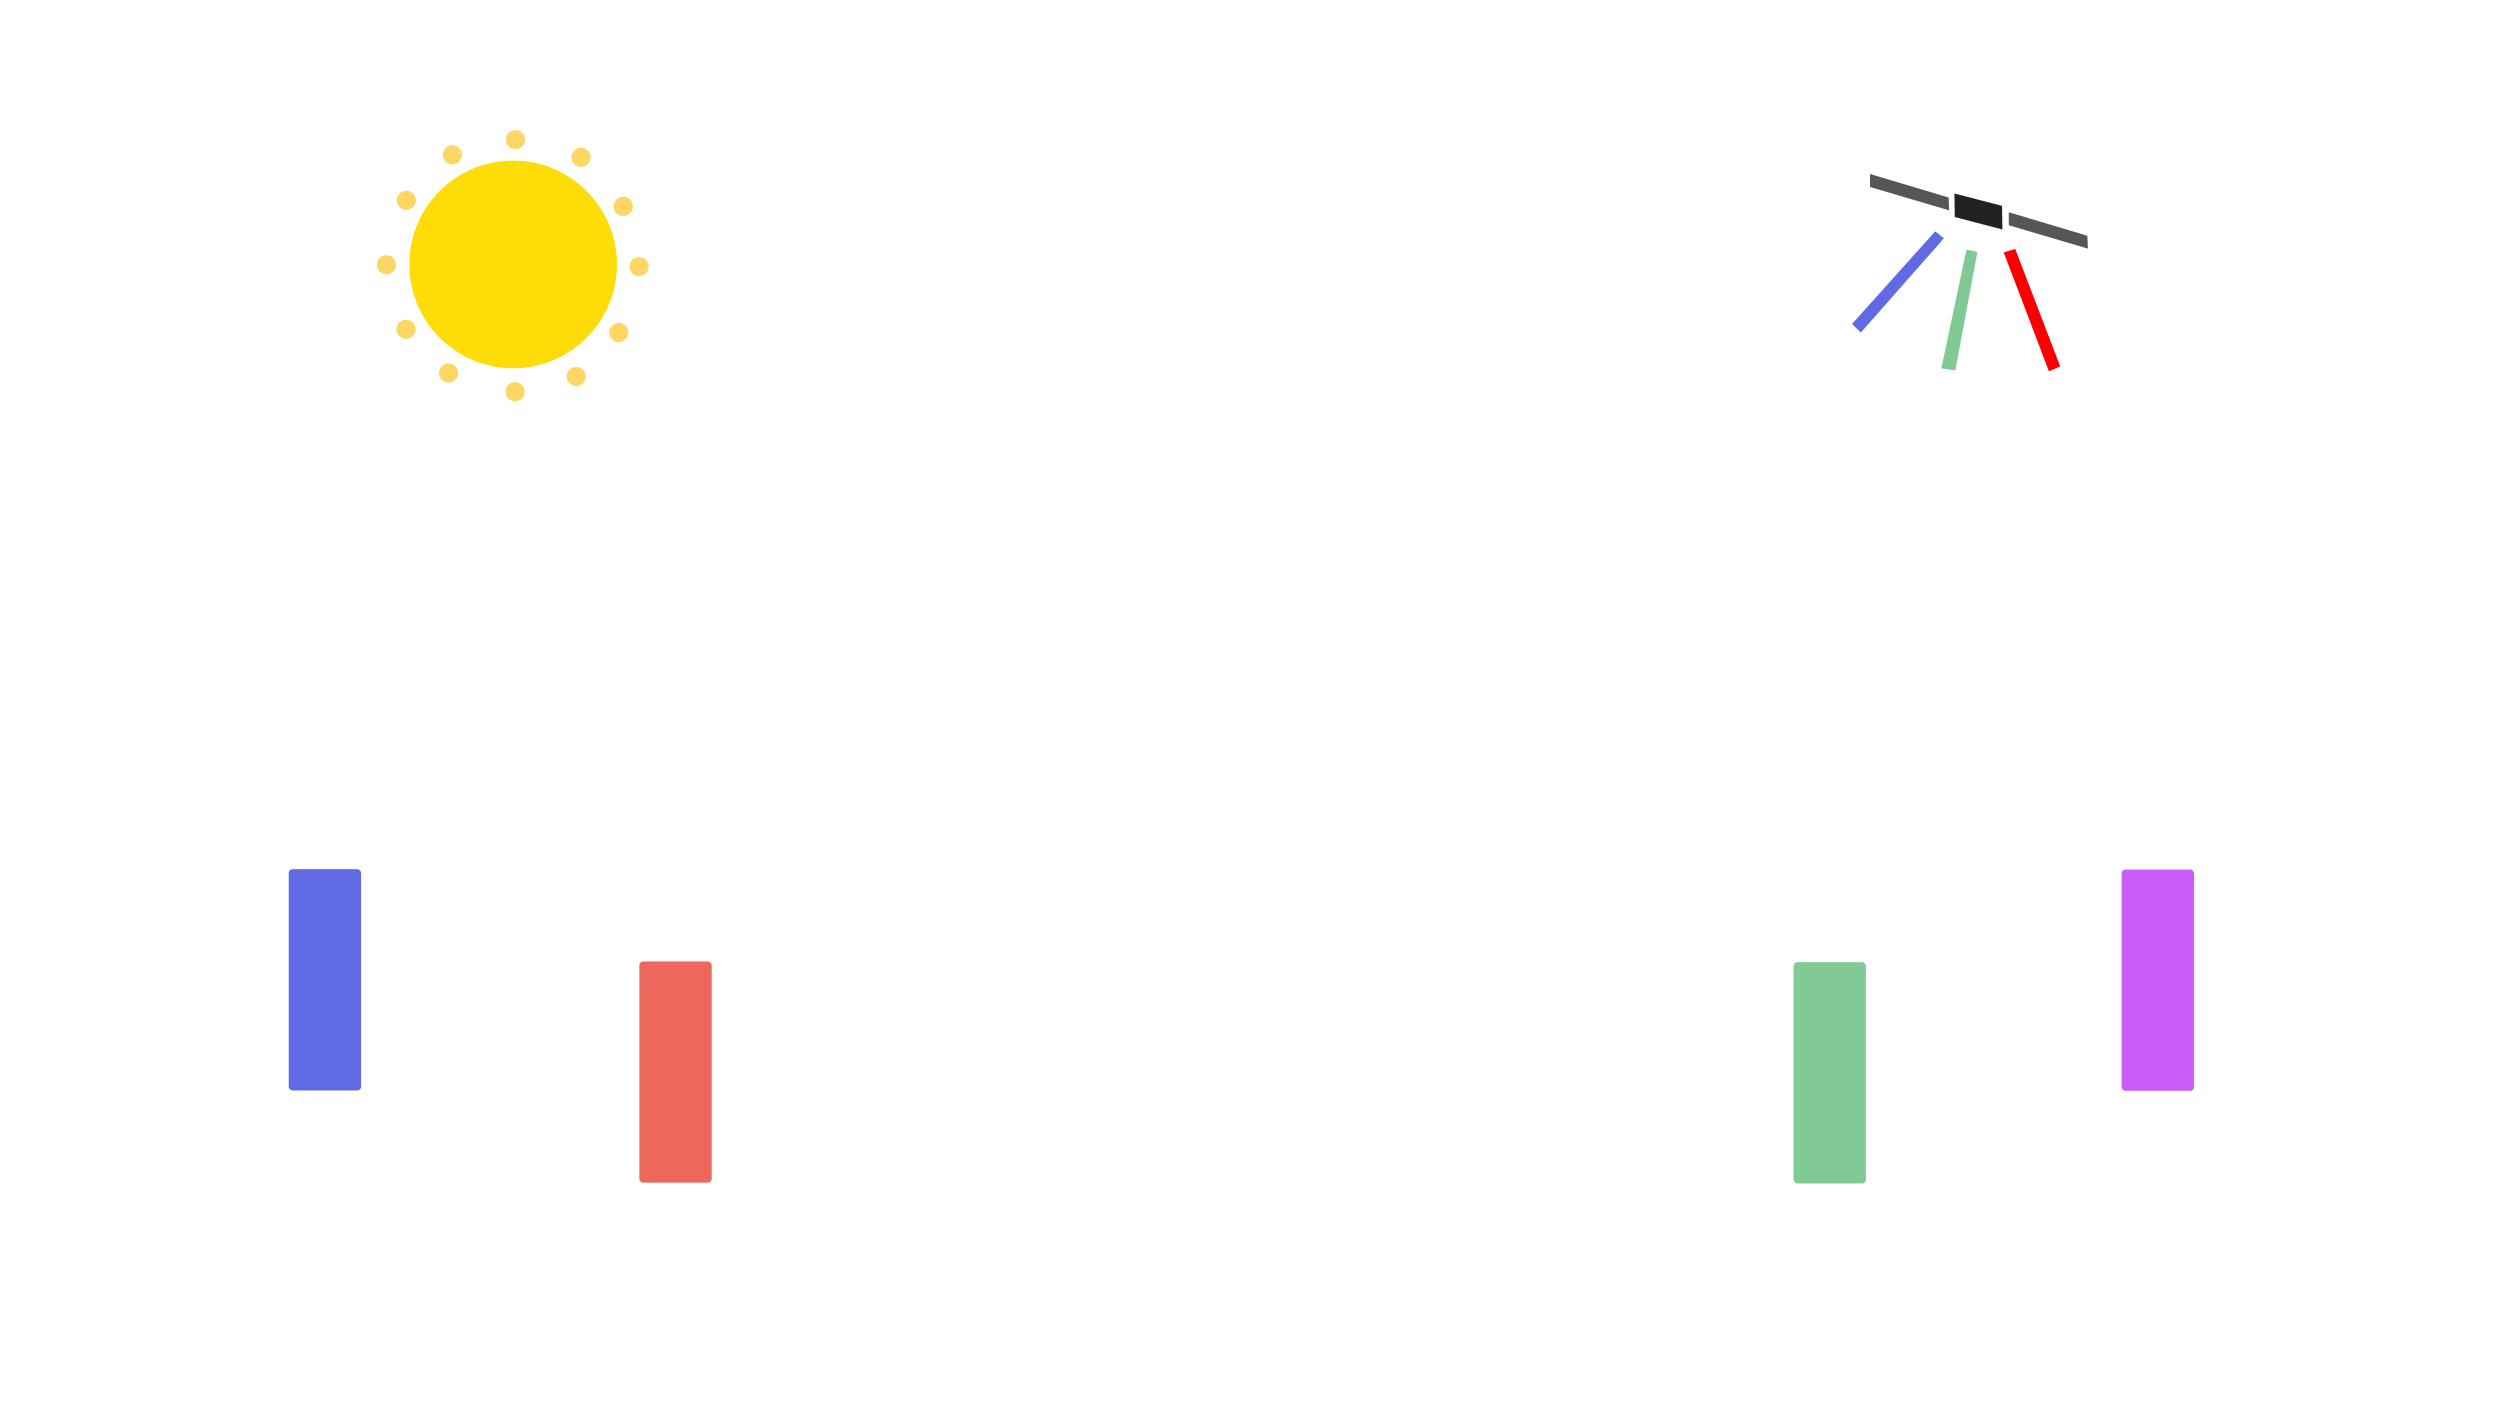 <svg id="太阳" xmlns="http://www.w3.org/2000/svg" baseProfile="full" width="100%" height="100%" viewBox="0 0 6667 3750">
  <defs>
    <style>
      .cls-1 {
        fill: #fedc08;
      }

      .cls-2 {
        fill: #fdd663;
      }

      .cls-2, .cls-3, .cls-4, .cls-5, .cls-6, .cls-7 {
        fill-rule: evenodd;
      }

      .cls-3 {
        fill: #565656;
      }

      .cls-4 {
        fill: #212121;
      }

      .cls-5, .cls-8 {
        fill: #616ae5;
      }

      .cls-10, .cls-6 {
        fill: #81c995;
      }

      .cls-7 {
        fill: #fb0000;
      }

      .cls-9 {
        fill: #cb5cf9;
      }

      .cls-11 {
        fill: #ee675c;
      }
    </style>
  </defs>
  <circle id="太阳-2" data-name="太阳" class="cls-1" cx="1368.5" cy="705.14" r="276.91"/>
  <path id="太阳光" class="cls-2" d="M1549.42,393.992a25.51,25.51,0,1,1-25.51,25.509A25.509,25.509,0,0,1,1549.42,393.992ZM1374.88,347a25.51,25.51,0,1,1-25.5,25.51A25.509,25.509,0,0,1,1374.88,347ZM1662.2,524.9a25.51,25.51,0,1,1-25.51,25.51A25.509,25.509,0,0,1,1662.2,524.9Zm42.29,160.443a25.51,25.51,0,1,1-25.51,25.51A25.509,25.509,0,0,1,1704.49,685.34Zm-54.37,175.883a25.51,25.51,0,1,1-25.51,25.51A25.507,25.507,0,0,1,1650.12,861.223ZM1536.67,978.7a25.509,25.509,0,1,1-25.51,25.508A25.509,25.509,0,0,1,1536.67,978.7Zm-163.13,40.278a25.51,25.51,0,1,1-25.51,25.51A25.508,25.508,0,0,1,1373.54,1018.98ZM1196.32,969.3a25.508,25.508,0,1,1-25.51,25.509A25.509,25.509,0,0,1,1196.32,969.3ZM1082.87,852.5a25.51,25.51,0,1,1-25.51,25.51A25.509,25.509,0,0,1,1082.87,852.5Zm-52.36-171.855A25.51,25.51,0,1,1,1005,706.15,25.509,25.509,0,0,1,1030.51,680.641Zm53.03-171.855a25.51,25.51,0,1,1-25.51,25.509A25.509,25.509,0,0,1,1083.54,508.786Zm122.85-121.507a25.51,25.51,0,1,1-25.51,25.509A25.509,25.509,0,0,1,1206.39,387.279Z">
	<animateTransform attributeType="XML" attributeName="transform" begin="0s" dur="35s" type="rotate" from="0 1368.5 705.14" to="360 1368.5 705.14" repeatCount="indefinite"/>
  </path>
  <path id="卫星_左" data-name="卫星 左" class="cls-3" d="M4987,464l209.67,62.77,1.31,34.239L4987,498.714V464Z">
	<animateMotion path="M 0 0 L 40 20 Z" dur="5s" repeatCount="indefinite"/>
  </path>
  <path id="卫星_右" data-name="卫星 右" class="cls-3" d="M5357,566l209.67,62.77,1.31,34.239L5357,600.714V566Z">
    <animateMotion path="M 0 0 L 40 20 Z" dur="5s" repeatCount="indefinite"/>
  </path>
  <path id="卫星-2" data-name="卫星" class="cls-4" d="M5212,516l127,33,1,63-126.99-33.169Z">
    <animateMotion path="M 0 0 L 40 20 Z" dur="5s" repeatCount="indefinite"/>
  </path>
  <path id="卫星_蓝" data-name="卫星 蓝" class="cls-5" d="M5160.7,617l23.3,18.345L4962.5,886.99l-23.49-23.041Z">
    <animateMotion path="M 0 0 L 40 20 Z" dur="5s" repeatCount="indefinite"/>
  </path>
  <path id="卫星_绿" data-name="卫星 绿" class="cls-6" d="M5244.11,665.522l29.21,6.619-58.74,315.721-37.35-5.65Z">
    <animateMotion path="M 0 0 L 40 20 Z" dur="5s" repeatCount="indefinite"/>
  </path>
  <path id="卫星_红" data-name="卫星 红" class="cls-7" d="M5343.47,672.929l30.75-9,119.87,313.13L5464,989.99Z">
    <animateMotion path="M 0 0 L 40 20 Z" dur="5s" repeatCount="indefinite"/>
  </path>
  <rect id="蓝" class="cls-8" x="770" y="2318" width="193" height="590" rx="10" ry="10">
    <animateMotion path="M 0 0 L 0 40 Z" dur="5s" repeatCount="indefinite"/>
  </rect>
  <rect id="紫红" class="cls-9" x="5658" y="2319" width="193" height="590" rx="10" ry="10">
    <animateMotion path="M 0 0 L 0 40 Z" dur="5s" repeatCount="indefinite"/>
  </rect>
  <rect id="绿" class="cls-10" x="4783" y="2566" width="193" height="590" rx="10" ry="10">
    <animateMotion path="M 0 0 L 0 40 Z" dur="5s" repeatCount="indefinite"/>
  </rect>
  <rect id="红" class="cls-11" x="1705" y="2564" width="193" height="590" rx="10" ry="10">
    <animateMotion path="M 0 0 L 0 40 Z" dur="5s" repeatCount="indefinite"/>
  </rect>
</svg>
